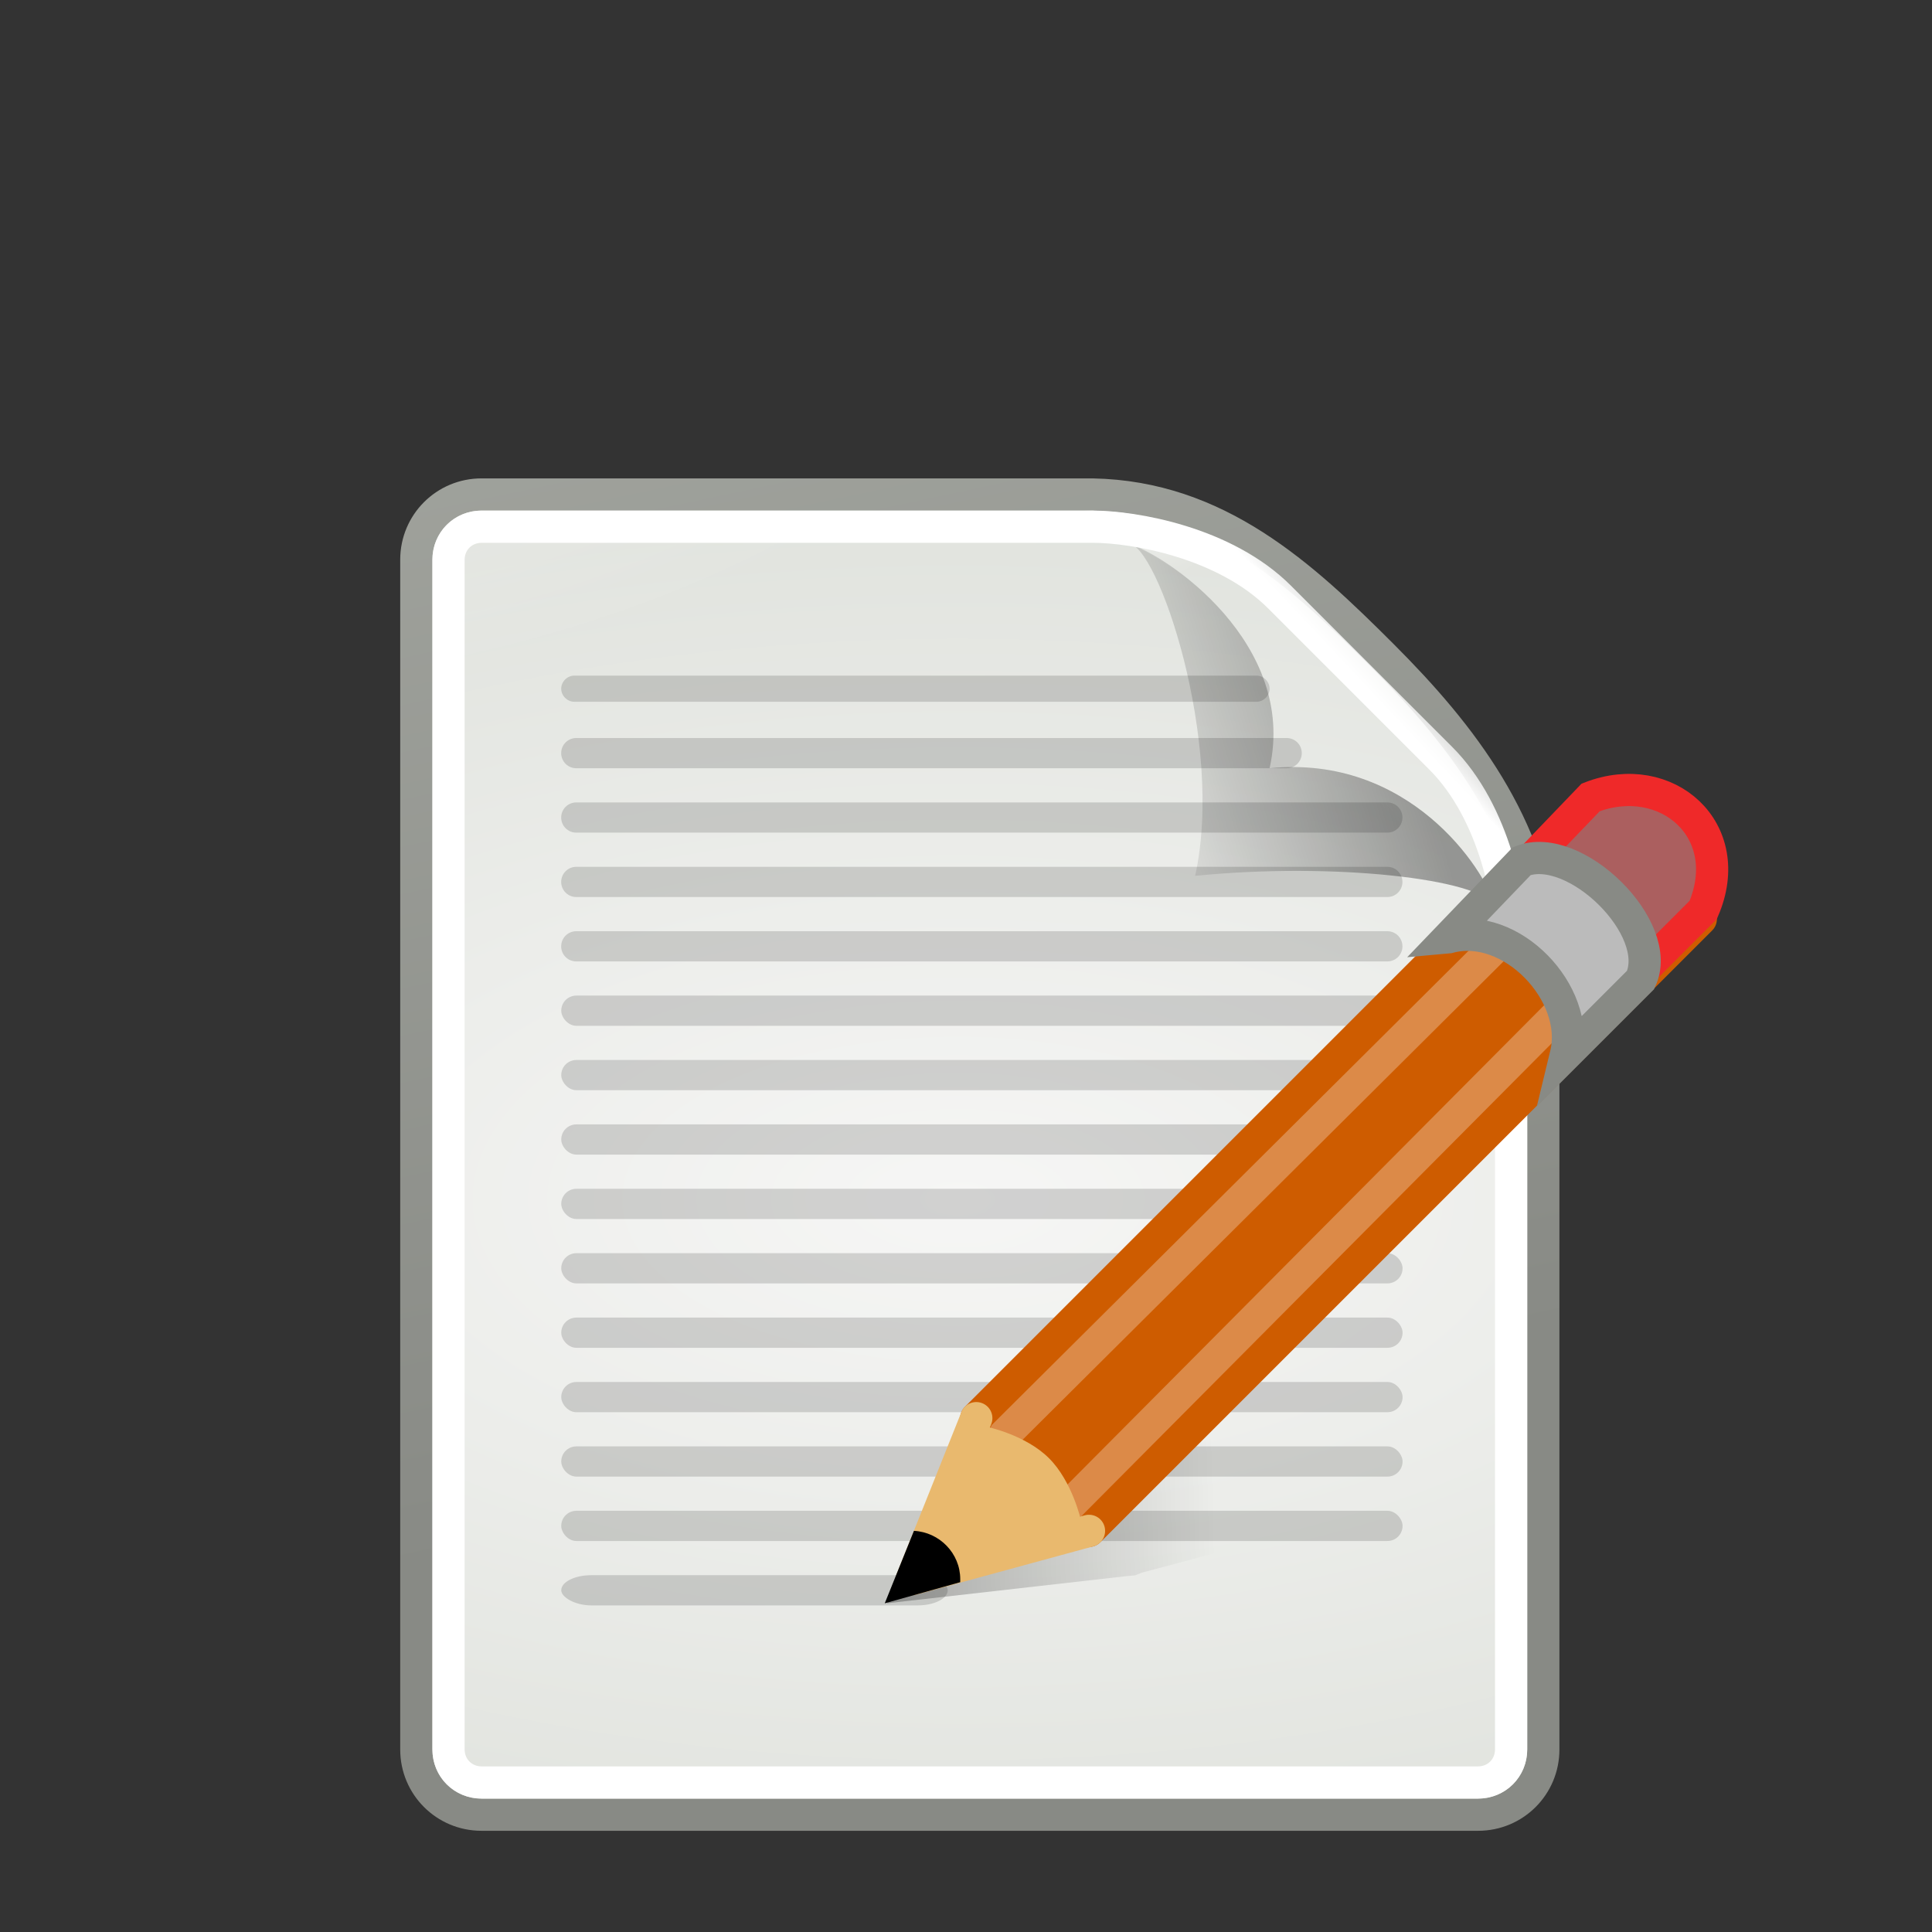 <?xml version="1.0" encoding="UTF-8" standalone="no"?>
<!-- Created with Inkscape (http://www.inkscape.org/) -->

<svg
   xmlns:dc="http://purl.org/dc/elements/1.1/"
   xmlns:cc="http://creativecommons.org/ns#"
   xmlns:rdf="http://www.w3.org/1999/02/22-rdf-syntax-ns#"
   xmlns:svg="http://www.w3.org/2000/svg"
   xmlns="http://www.w3.org/2000/svg"
   xmlns:xlink="http://www.w3.org/1999/xlink"
   xmlns:sodipodi="http://sodipodi.sourceforge.net/DTD/sodipodi-0.dtd"
   xmlns:inkscape="http://www.inkscape.org/namespaces/inkscape"
   height="60"
   id="svg10316"
   inkscape:output_extension="org.inkscape.output.svg.inkscape"
   inkscape:version="0.48.2 r9819"
   sodipodi:docname="document.svg"
   sodipodi:version="0.32"
   width="60"
   version="1.1">
  <rect width="100%" height="100%" fill="#333333" stroke="none"/>
  <defs
     id="defs10318">
    <linearGradient
       id="linearGradient4099-6-7"
       inkscape:collect="always">
      <stop
         id="stop4101-1-8"
         offset="0"
         style="stop-color:#dddddd;stop-opacity:1;" />
      <stop
         id="stop4107-2-2"
         offset="0.345"
         style="stop-color:#ffffff;stop-opacity:1" />
      <stop
         id="stop4109-5-7"
         offset="0.727"
         style="stop-color:#737373;stop-opacity:1" />
      <stop
         id="stop4103-9-2"
         offset="1"
         style="stop-color:#bbbbbb;stop-opacity:1" />
    </linearGradient>
    <linearGradient
       gradientTransform="matrix(0.189,-0.189,0.189,0.189,43.31,-49.589)"
       gradientUnits="userSpaceOnUse"
       id="linearGradient649"
       inkscape:collect="always"
       x1="-158.75"
       x2="-158.75"
       xlink:href="#linearGradient4099-6-7"
       y1="115.938"
       y2="134.25" />
    <linearGradient
       id="linearGradient4117-1-0"
       inkscape:collect="always">
      <stop
         id="stop4121-0-5"
         offset="0"
         style="stop-color:#f9a9a9;stop-opacity:1" />
      <stop
         id="stop4119-1-6"
         offset="1"
         style="stop-color:#ab5f5f;stop-opacity:1" />
    </linearGradient>
    <radialGradient
       cx="-138.837"
       cy="128.001"
       fx="-138.837"
       fy="128.001"
       gradientTransform="matrix(0.32,-0.32,0.322,0.322,44.09,-86.015)"
       gradientUnits="userSpaceOnUse"
       id="radialGradient691"
       inkscape:collect="always"
       r="9.127"
       xlink:href="#linearGradient4117-1-0" />
    <linearGradient
       id="linearGradient6437"
       inkscape:collect="always">
      <stop
         id="stop6439"
         offset="0"
         style="stop-color:#e9b96e;stop-opacity:1" />
      <stop
         id="stop6441"
         offset="1"
         style="stop-color:#ffffff;stop-opacity:1" />
    </linearGradient>
    <linearGradient
       gradientUnits="userSpaceOnUse"
       id="linearGradient6488"
       inkscape:collect="always"
       x1="26.379"
       x2="25.485"
       xlink:href="#linearGradient6437"
       y1="34.39"
       y2="32.714"
       gradientTransform="translate(-6.428,-11.857)" />
    <linearGradient
       id="linearGradient2301"
       inkscape:collect="always">
      <stop
         id="stop2303"
         offset="0"
         style="stop-color:#ce5c00;stop-opacity:1" />
      <stop
         id="stop2305"
         offset="1"
         style="stop-color:#ce5c00" />
    </linearGradient>
    <linearGradient
       gradientTransform="translate(-0.036,0.327)"
       gradientUnits="userSpaceOnUse"
       id="linearGradient6486"
       inkscape:collect="always"
       x1="23.448"
       x2="22.81"
       xlink:href="#linearGradient2301"
       y1="21.481"
       y2="22.119" />
    <linearGradient
       id="linearGradient6445"
       inkscape:collect="always">
      <stop
         id="stop6447"
         offset="0"
         style="stop-color:#fcaf3e;stop-opacity:1" />
      <stop
         id="stop6449"
         offset="1"
         style="stop-color:#ce5c00" />
    </linearGradient>
    <linearGradient
       gradientTransform="translate(-0.036,0.327)"
       gradientUnits="userSpaceOnUse"
       id="linearGradient6484"
       inkscape:collect="always"
       x1="28.079"
       x2="30.432"
       xlink:href="#linearGradient6445"
       y1="12.338"
       y2="14.691" />
    <linearGradient
       id="linearGradient1813"
       inkscape:collect="always">
      <stop
         id="stop1815"
         offset="0"
         style="stop-color:#000000;stop-opacity:1;" />
      <stop
         id="stop1817"
         offset="1"
         style="stop-color:#000000;stop-opacity:0;" />
    </linearGradient>
    <linearGradient
       gradientTransform="matrix(1,0,0,0.415,0.12,14.91)"
       gradientUnits="userSpaceOnUse"
       id="linearGradient6482"
       inkscape:collect="always"
       x1="18.188"
       x2="32.938"
       xlink:href="#linearGradient1813"
       y1="18.538"
       y2="18.392" />
    <linearGradient
       id="linearGradient4333"
       inkscape:collect="always">
      <stop
         id="stop4335"
         offset="0"
         style="stop-color:black;stop-opacity:1;" />
      <stop
         id="stop4337"
         offset="1"
         style="stop-color:black;stop-opacity:0;" />
    </linearGradient>
    <radialGradient
       cx="37.375"
       cy="33.188"
       fx="37.375"
       fy="33.188"
       gradientTransform="matrix(1,0,0,0.226,-7.163,13.586)"
       gradientUnits="userSpaceOnUse"
       id="radialGradient4339"
       inkscape:collect="always"
       r="14.625"
       xlink:href="#linearGradient4333" />
    <linearGradient
       id="linearGradient3656"
       inkscape:collect="always">
      <stop
         id="stop3658"
         offset="0"
         style="stop-color:#ffffff;stop-opacity:1;" />
      <stop
         id="stop3660"
         offset="1"
         style="stop-color:#ffffff;stop-opacity:0;" />
    </linearGradient>
    <linearGradient
       gradientUnits="userSpaceOnUse"
       id="linearGradient5816"
       inkscape:collect="always"
       x1="-26.754"
       x2="-24.75"
       xlink:href="#linearGradient3656"
       y1="11.566"
       y2="9.688"
       gradientTransform="translate(-6.429,-11.857)" />
    <linearGradient
       id="linearGradient3520"
       inkscape:collect="always">
      <stop
         id="stop3522"
         offset="0"
         style="stop-color:#000000;stop-opacity:0.413" />
      <stop
         id="stop3524"
         offset="1"
         style="stop-color:#000000;stop-opacity:0;" />
    </linearGradient>
    <linearGradient
       gradientTransform="matrix(0.922,0,0,0.919,-98.876,49.469)"
       gradientUnits="userSpaceOnUse"
       id="linearGradient5836"
       inkscape:collect="always"
       x1="-18.589"
       x2="-28.789"
       xlink:href="#linearGradient3520"
       y1="11.053"
       y2="14.07" />
    <linearGradient
       id="linearGradient3671">
      <stop
         id="stop3673"
         offset="0"
         style="stop-color:#ffffff;stop-opacity:1;" />
      <stop
         id="stop3691"
         offset="0.475"
         style="stop-color:#ffffff;stop-opacity:1;" />
      <stop
         id="stop3675"
         offset="1"
         style="stop-color:#ffffff;stop-opacity:0;" />
    </linearGradient>
    <radialGradient
       cx="-26.305"
       cy="10.108"
       fx="-26.305"
       fy="10.108"
       gradientTransform="matrix(0.407,-0.28,0.751,1.093,-121.613,39.705)"
       gradientUnits="userSpaceOnUse"
       id="radialGradient5839"
       inkscape:collect="always"
       r="7.042"
       xlink:href="#linearGradient3671" />
    <linearGradient
       id="linearGradient6469"
       inkscape:collect="always">
      <stop
         id="stop6471"
         offset="0"
         style="stop-color:#000000;stop-opacity:1;" />
      <stop
         id="stop6473"
         offset="1"
         style="stop-color:#000000;stop-opacity:0;" />
    </linearGradient>
    <linearGradient
       gradientTransform="translate(-186.429,-11.857)"
       gradientUnits="userSpaceOnUse"
       id="linearGradient6475"
       inkscape:collect="always"
       x1="58.282"
       x2="61.181"
       xlink:href="#linearGradient6469"
       y1="70.752"
       y2="67.799" />
    <linearGradient
       id="linearGradient3741"
       inkscape:collect="always">
      <stop
         id="stop3743"
         offset="0"
         style="stop-color:#ffffff;stop-opacity:1;" />
      <stop
         id="stop3745"
         offset="1"
         style="stop-color:#ffffff;stop-opacity:0;" />
    </linearGradient>
    <radialGradient
       cx="4"
       cy="5.3"
       fx="4"
       fy="5.3"
       gradientTransform="matrix(1.886,0,0,1.176,-9.973,-16.092)"
       gradientUnits="userSpaceOnUse"
       id="radialGradient5810"
       inkscape:collect="always"
       r="17"
       xlink:href="#linearGradient3741" />
    <linearGradient
       id="linearGradient3613"
       inkscape:collect="always">
      <stop
         id="stop3615"
         offset="0"
         style="stop-color:#888a85;stop-opacity:1" />
      <stop
         id="stop3617"
         offset="1"
         style="stop-color:#babdb6;stop-opacity:1" />
    </linearGradient>
    <linearGradient
       gradientTransform="translate(-96.429,48.143)"
       gradientUnits="userSpaceOnUse"
       id="linearGradient5845"
       inkscape:collect="always"
       x1="-47.5"
       x2="-62.75"
       xlink:href="#linearGradient3613"
       y1="49.021"
       y2="-22.502" />
    <linearGradient
       id="linearGradient3683">
      <stop
         id="stop3685"
         offset="0"
         style="stop-color:#f6f6f5;stop-opacity:1;" />
      <stop
         id="stop3689"
         offset="1"
         style="stop-color:#d3d7cf;stop-opacity:1" />
    </linearGradient>
    <radialGradient
       cx="-30.25"
       cy="35.357"
       fx="-30.25"
       fy="35.357"
       gradientTransform="matrix(3.996,0,0,1.935,-5.807,16.975)"
       gradientUnits="userSpaceOnUse"
       id="radialGradient5843"
       inkscape:collect="always"
       r="18"
       xlink:href="#linearGradient3683" />
    <linearGradient
       gradientUnits="userSpaceOnUse"
       id="linearGradient5804"
       inkscape:collect="always"
       x1="25.058"
       x2="25.058"
       xlink:href="#linearGradient3702"
       y1="47.028"
       y2="39.999"
       gradientTransform="translate(-6.396,-16.6)" />
    <radialGradient
       cx="4.993"
       cy="43.5"
       fx="4.993"
       fy="43.5"
       gradientTransform="matrix(2.004,0,0,1.4,-13.616,-87.8)"
       gradientUnits="userSpaceOnUse"
       id="radialGradient5802"
       inkscape:collect="always"
       r="2.5"
       xlink:href="#linearGradient3688" />
    <radialGradient
       cx="4.993"
       cy="43.5"
       fx="4.993"
       fy="43.5"
       gradientTransform="matrix(2.004,0,0,1.4,21.592,-34)"
       gradientUnits="userSpaceOnUse"
       id="radialGradient5800"
       inkscape:collect="always"
       r="2.5"
       xlink:href="#linearGradient3688" />
    <linearGradient
       id="linearGradient3702">
      <stop
         id="stop3704"
         offset="0"
         style="stop-color:black;stop-opacity:0;" />
      <stop
         id="stop3710"
         offset="0.5"
         style="stop-color:black;stop-opacity:1;" />
      <stop
         id="stop3706"
         offset="1"
         style="stop-color:black;stop-opacity:0;" />
    </linearGradient>
    <linearGradient
       gradientUnits="userSpaceOnUse"
       id="linearGradient5798"
       inkscape:collect="always"
       x1="25.058"
       x2="25.058"
       xlink:href="#linearGradient3702"
       y1="47.028"
       y2="39.999"
       gradientTransform="translate(-5.836,-10.375)" />
    <radialGradient
       cx="4.993"
       cy="43.5"
       fx="4.993"
       fy="43.5"
       gradientTransform="matrix(2.004,0,0,1.4,-14.176,-94.025)"
       gradientUnits="userSpaceOnUse"
       id="radialGradient5796"
       inkscape:collect="always"
       r="2.5"
       xlink:href="#linearGradient3688" />
    <linearGradient
       id="linearGradient3688"
       inkscape:collect="always">
      <stop
         id="stop3690"
         offset="0"
         style="stop-color:black;stop-opacity:1;" />
      <stop
         id="stop3692"
         offset="1"
         style="stop-color:black;stop-opacity:0;" />
    </linearGradient>
    <radialGradient
       cx="4.993"
       cy="43.5"
       fx="4.993"
       fy="43.5"
       gradientTransform="matrix(2.004,0,0,1.4,22.152,-27.775)"
       gradientUnits="userSpaceOnUse"
       id="radialGradient5794"
       inkscape:collect="always"
       r="2.5"
       xlink:href="#linearGradient3688" />
  </defs>
  <sodipodi:namedview
     bordercolor="#666666"
     borderopacity="1.0"
     id="base"
     inkscape:current-layer="g6015"
     inkscape:cx="24"
     inkscape:cy="24"
     inkscape:document-units="px"
     inkscape:grid-bbox="true"
     inkscape:pageopacity="0.0"
     inkscape:pageshadow="2"
     inkscape:window-height="1138"
     inkscape:window-width="1920"
     inkscape:window-x="1432"
     inkscape:window-y="-8"
     inkscape:zoom="7"
     pagecolor="#ffffff"
     showgrid="true"
     inkscape:window-maximized="1" />
  <g
     id="layer1"
     inkscape:groupmode="layer"
     inkscape:label="Layer 1"
     transform="translate(0,12)">
    <g
       id="g6015"
       style="display:inline"
       transform="translate(156.429,-60.143)">
      <rect
         height="48"
         id="rect5504"
         style="opacity:0;fill:#000000;fill-opacity:1;stroke:none;display:inline"
         width="48"
         x="-150"
         y="60" />
      <g
         id="g5508"
         inkscape:label="Shadow"
         style="opacity:0.656;display:inline"
         transform="matrix(1.046,0,0,0.889,-151.186,65.722)">
        <g
           id="g5511"
           style="opacity:0.4"
           transform="matrix(1.053,0,0,1.286,-1.263,-13.429)">
          <rect
             height="7"
             id="rect5513"
             style="fill:url(#radialGradient5794);fill-opacity:1;stroke:none"
             width="5"
             x="38"
             y="40" />
          <rect
             height="7"
             id="rect5515"
             style="fill:url(#radialGradient5796);fill-opacity:1;stroke:none"
             transform="scale(-1,-1)"
             width="5"
             x="-10"
             y="-47" />
          <rect
             height="7"
             id="rect5517"
             style="fill:url(#linearGradient5798);fill-opacity:1;stroke:none"
             width="28"
             x="10"
             y="40" />
        </g>
      </g>
      <g
         id="g5519"
         inkscape:label="Shadow"
         style="display:inline"
         transform="matrix(0.955,0,0,0.556,-148.988,79.889)">
        <g
           id="g5521"
           style="opacity:0.4"
           transform="matrix(1.053,0,0,1.286,-1.263,-13.429)">
          <rect
             height="7"
             id="rect5523"
             style="fill:url(#radialGradient5800);fill-opacity:1;stroke:none"
             width="5"
             x="38"
             y="40" />
          <rect
             height="7"
             id="rect5525"
             style="fill:url(#radialGradient5802);fill-opacity:1;stroke:none"
             transform="scale(-1,-1)"
             width="5"
             x="-10"
             y="-47" />
          <rect
             height="7"
             id="rect5527"
             style="fill:url(#linearGradient5804);fill-opacity:1;stroke:none"
             width="28"
             x="10"
             y="40" />
        </g>
      </g>
      <path
         d="m -141.476,63.5 c 0,0 17.476,0 18.976,0 3.877,0.073 6.5,2.5 9,5 2.5,2.5 4.608,5.253 5,9 0,1.5 0,24.976 0,24.976 0,1.121 -0.903,2.024 -2.024,2.024 l -30.952,0 c -1.121,0 -2.024,-0.903 -2.024,-2.024 l 0,-36.952 c 0,-1.121 0.903,-2.024 2.024,-2.024 z"
         id="path5529"
         sodipodi:nodetypes="ccsccccccc"
         style="fill:url(#radialGradient5843);fill-opacity:1;stroke:url(#linearGradient5845);stroke-width:1;stroke-miterlimit:4;display:inline"
         inkscape:connector-curvature="0" />
      <path
         d="M 8.531,4 C 7.673,4 7,4.673 7,5.531 l 0,36.938 C 7,43.327 7.673,44 8.531,44 l 30.938,0 C 40.327,44 41,43.327 41,42.469 L 41,17.5 c 0,-1.392 -0.487,-4.299 -2.344,-6.156 l -5,-5 C 31.799,4.487 28.892,4 27.5,4 L 8.531,4 z"
         id="path5531"
         inkscape:original="M 8.53125 3.5 C 7.410033 3.5 6.5 4.4100329 6.5 5.53125 L 6.5 42.46875 C 6.5 43.589967 7.4100329 44.5 8.53125 44.5 L 39.46875 44.5 C 40.589967 44.5 41.5 43.589966 41.5 42.46875 C 41.5 42.46875 41.5 19 41.5 17.5 C 41.5 16 41 13 39 11 C 37 9 36 8 34 6 C 32 4 29 3.5 27.5 3.5 C 26 3.5 8.5312499 3.5 8.53125 3.5 z "
         inkscape:radius="-0.4861359"
         sodipodi:type="inkscape:offset"
         style="opacity:0.68;fill:url(#radialGradient5810);fill-opacity:1;stroke:none;display:inline"
         transform="translate(-150,60)" />
      <path
         d="m -138.594,69.125 c -0.219,0 -0.406,0.188 -0.406,0.406 0,0.219 0.188,0.406 0.406,0.406 l 21.188,0 c 0.219,0 0.406,-0.188 0.406,-0.406 0,-0.219 -0.188,-0.406 -0.406,-0.406 l -21.188,0 z m 0.062,1.938 c -0.26,0 -0.469,0.209 -0.469,0.469 0,0.26 0.209,0.469 0.469,0.469 l 22.062,0 c 0.26,0 0.469,-0.209 0.469,-0.469 0,-0.26 -0.209,-0.469 -0.469,-0.469 l -22.062,0 z m 0,2 c -0.26,0 -0.469,0.209 -0.469,0.469 0,0.26 0.209,0.469 0.469,0.469 l 25.188,0 c 0.26,0 0.469,-0.209 0.469,-0.469 0,-0.26 -0.209,-0.469 -0.469,-0.469 l -25.188,0 z m 0,2 c -0.26,0 -0.469,0.209 -0.469,0.469 0,0.26 0.209,0.469 0.469,0.469 l 25.188,0 c 0.26,0 0.469,-0.209 0.469,-0.469 0,-0.26 -0.209,-0.469 -0.469,-0.469 l -25.188,0 z m 0,2 c -0.26,0 -0.469,0.209 -0.469,0.469 0,0.26 0.209,0.469 0.469,0.469 l 25.188,0 c 0.26,0 0.469,-0.209 0.469,-0.469 0,-0.26 -0.209,-0.469 -0.469,-0.469 l -25.188,0 z"
         id="rect5857"
         style="opacity:0.15;fill:url(#linearGradient6475);fill-opacity:1;fill-rule:evenodd;stroke:none;stroke-width:1px;marker:none;visibility:visible;display:inline;overflow:visible"
         inkscape:connector-curvature="0" />
      <path
         d="m -122.5,64 c -1.389,0 -0.042,0.497 1.344,1.125 1.386,0.628 4.973,3.215 4.156,6.875 4.323,-0.431 6.679,3.122 7,4.281 0.321,1.159 1,2.608 1,1.219 0.028,-3.806 -2.845,-6.432 -4.844,-8.656 C -115.842,66.619 -118.846,64.477 -122.5,64 z"
         id="path5533"
         sodipodi:nodetypes="ccccczc"
         style="fill:url(#radialGradient5839);fill-opacity:1;stroke:none;display:inline"
         inkscape:connector-curvature="0" />
      <path
         d="m -121.399,65.014 c 0.922,0 3.008,6.196 2.086,10.329 4.295,-0.428 8.853,0.088 9.313,0.938 -0.321,-1.159 -2.677,-4.712 -7,-4.281 0.865,-3.875 -3.187,-6.617 -4.399,-6.986 z"
         id="path5535"
         sodipodi:nodetypes="ccccc"
         style="opacity:0.879;fill:url(#linearGradient5836);fill-opacity:1;stroke:none;display:inline"
         inkscape:connector-curvature="0" />
      <path
         d="M -51.469,4.5 C -52.052,4.5 -52.5,4.948 -52.5,5.531 l 0,36.938 c 0,0.583 0.448,1.031 1.031,1.031 l 30.938,0 c 0.583,0 1.031,-0.448 1.031,-1.031 L -19.5,17.5 c 0,-1.279 -0.48,-4.105 -2.188,-5.812 l -5,-5 C -28.395,4.98 -31.221,4.5 -32.5,4.5 l -18.969,0 z"
         id="path5537"
         inkscape:original="M -51.46875 3.5 C -52.589967 3.5 -53.5 4.4100329 -53.5 5.53125 L -53.5 42.46875 C -53.5 43.589967 -52.589966 44.5 -51.46875 44.5 L -20.53125 44.5 C -19.410033 44.5 -18.5 43.589966 -18.5 42.46875 C -18.5 42.46875 -18.5 19 -18.5 17.5 C -18.5 16 -19 13 -21 11 C -23 9 -24 8 -26 6 C -28 4 -31 3.5 -32.5 3.5 C -34 3.5 -51.468749 3.5 -51.46875 3.5 z "
         inkscape:radius="-0.99436891"
         sodipodi:type="inkscape:offset"
         style="fill:none;stroke:url(#linearGradient5816);stroke-width:1;stroke-miterlimit:4;display:inline"
         transform="translate(-90,60)" />
      <g
         id="g5539"
         inkscape:r_cx="true"
         inkscape:r_cy="true"
         style="opacity:0.15;fill:#000000;display:inline"
         transform="matrix(0.929,0,0,1,-148.289,60)">
        <rect
           height="0.938"
           id="rect5549"
           inkscape:r_cx="true"
           inkscape:r_cy="true"
           rx="0.505"
           ry="0.469"
           style="fill:#000000;fill-opacity:1;fill-rule:evenodd;stroke:none;stroke-width:1px;marker:none;visibility:visible;display:inline;overflow:visible"
           width="28.125"
           x="10"
           y="19.062" />
        <rect
           height="0.938"
           id="rect5553"
           inkscape:r_cx="true"
           inkscape:r_cy="true"
           rx="0.505"
           ry="0.469"
           style="fill:#000000;fill-opacity:1;fill-rule:evenodd;stroke:none;stroke-width:1px;marker:none;visibility:visible;display:inline;overflow:visible"
           width="28.125"
           x="10"
           y="21.062" />
        <rect
           height="0.938"
           id="rect5555"
           inkscape:r_cx="true"
           inkscape:r_cy="true"
           rx="0.505"
           ry="0.469"
           style="fill:#000000;fill-opacity:1;fill-rule:evenodd;stroke:none;stroke-width:1px;marker:none;visibility:visible;display:inline;overflow:visible"
           width="28.125"
           x="10"
           y="23.062" />
        <rect
           height="0.938"
           id="rect5557"
           inkscape:r_cx="true"
           inkscape:r_cy="true"
           rx="0.505"
           ry="0.469"
           style="fill:#000000;fill-opacity:1;fill-rule:evenodd;stroke:none;stroke-width:1px;marker:none;visibility:visible;display:inline;overflow:visible"
           width="28.125"
           x="10"
           y="25.062" />
        <rect
           height="0.938"
           id="rect5559"
           inkscape:r_cx="true"
           inkscape:r_cy="true"
           rx="0.505"
           ry="0.469"
           style="fill:#000000;fill-opacity:1;fill-rule:evenodd;stroke:none;stroke-width:1px;marker:none;visibility:visible;display:inline;overflow:visible"
           width="28.125"
           x="10"
           y="27.062" />
        <rect
           height="0.938"
           id="rect5561"
           inkscape:r_cx="true"
           inkscape:r_cy="true"
           rx="0.505"
           ry="0.469"
           style="fill:#000000;fill-opacity:1;fill-rule:evenodd;stroke:none;stroke-width:1px;marker:none;visibility:visible;display:inline;overflow:visible"
           width="28.125"
           x="10"
           y="29.062" />
        <rect
           height="0.938"
           id="rect5563"
           inkscape:r_cx="true"
           inkscape:r_cy="true"
           rx="0.505"
           ry="0.469"
           style="fill:#000000;fill-opacity:1;fill-rule:evenodd;stroke:none;stroke-width:1px;marker:none;visibility:visible;display:inline;overflow:visible"
           width="28.125"
           x="10"
           y="31.062" />
        <rect
           height="0.938"
           id="rect5565"
           inkscape:r_cx="true"
           inkscape:r_cy="true"
           rx="0.505"
           ry="0.469"
           style="fill:#000000;fill-opacity:1;fill-rule:evenodd;stroke:none;stroke-width:1px;marker:none;visibility:visible;display:inline;overflow:visible"
           width="28.125"
           x="10"
           y="33.062" />
        <rect
           height="0.938"
           id="rect5567"
           inkscape:r_cx="true"
           inkscape:r_cy="true"
           rx="0.505"
           ry="0.469"
           style="fill:#000000;fill-opacity:1;fill-rule:evenodd;stroke:none;stroke-width:1px;marker:none;visibility:visible;display:inline;overflow:visible"
           width="28.125"
           x="10"
           y="35.062" />
        <rect
           height="0.938"
           id="rect5569"
           inkscape:r_cx="true"
           inkscape:r_cy="true"
           rx="1.005"
           ry="0.469"
           style="fill:#000000;fill-opacity:1;fill-rule:evenodd;stroke:none;stroke-width:1px;marker:none;visibility:visible;display:inline;overflow:visible"
           width="12.919"
           x="10"
           y="37.062" />
      </g>
    </g>
    <g
       id="g7666"
       style="opacity:0.5"
       transform="matrix(1.051,0,0,0.462,3.274,26.126)" />
    <g
       id="layer1-7"
       inkscape:label="Livello 1"
       style="display:inline;enable-background:new"
       transform="matrix(1,0,0,1,4.428,1.857)">
      <g
         id="g3425"
         style="opacity:0.4"
         transform="matrix(1.042,0,0,0.458,-0.938,24.412)" />
      <path
         d="M 52,33.188 C 52,35.017 45.452,36.5 37.375,36.5 29.298,36.5 22.75,35.017 22.75,33.188 c 0,-1.829 6.548,-3.312 14.625,-3.312 8.077,0 14.625,1.483 14.625,3.312 z"
         id="path4331"
         sodipodi:cx="37.375"
         sodipodi:cy="33.1875"
         sodipodi:rx="14.625"
         sodipodi:ry="3.3125"
         sodipodi:type="arc"
         style="opacity:0.07;fill:url(#radialGradient4339);fill-opacity:1;stroke:none"
         transform="matrix(0.897,0,0,0.981,1.333,1.689)" />
      <g
         id="g2894"
         transform="translate(-1.75,-1)" />
      <g
         id="g2814"
         transform="translate(-2,-1)" />
      <g
         id="g2637"
         inkscape:label="base"
         style="display:inline"
         transform="translate(60.783,49.435)" />
      <g
         id="g2953"
         style="opacity:0.6"
         transform="translate(0,-1)" />
      <g
         id="g6471">
        <path
           d="m 41.08,28.466 -15,4.473 -0.125,0.065 -0.094,0.078 -2.75,2.853 7.438,-0.843 0.281,-0.026 0.188,-0.078 10.062,-2.683 0,-3.839 0,7e-6 0,0 z"
           id="path2334"
           sodipodi:nodetypes="cccccccccc"
           style="opacity:0.4;fill:url(#linearGradient6482);fill-opacity:1;fill-rule:evenodd;stroke:none;display:inline"
           inkscape:connector-curvature="0" />
        <g
           id="g6462">
          <g
             id="g6458">
            <path
               d="m 25.892,30.185 19,-19 c 2.175,0.36 3.085,1.732 3.5,3.5 l -19,19 -4.616,0.705 1.116,-4.205 0,0 0,0 z"
               id="path2273"
               sodipodi:nodetypes="ccccccc"
               style="fill:url(#linearGradient6484);fill-opacity:1;fill-rule:evenodd;stroke:url(#linearGradient6486);stroke-width:1;stroke-linecap:butt;stroke-linejoin:round;stroke-miterlimit:4;stroke-opacity:1;stroke-dasharray:none"
               inkscape:connector-curvature="0" />
            <path
               d="m 26.792,30.685 18.498,-18.398 c 1.09,0.178 1.517,0.988 2,2 l -18.398,18.498 -3.3,0.9 1.2,-3 0,0 0,0 z"
               id="path2313"
               sodipodi:nodetypes="ccccccc"
               style="opacity:0.282;fill:none;stroke:#ffffff;stroke-width:1;stroke-linecap:butt;stroke-linejoin:miter;stroke-miterlimit:4;stroke-opacity:1;stroke-dasharray:none;display:inline"
               inkscape:connector-curvature="0" />
          </g>
          <g
             id="g6451">
            <path
               d="m 24.55,34.633 1.666,-4.18 c 0,0 1.2,0.245 1.932,0.975 0.733,0.73 0.998,1.944 0.998,1.944 l -4.597,1.261 z"
               id="path2298"
               sodipodi:nodetypes="cczcc"
               style="fill:url(#linearGradient6488);fill-opacity:1;fill-rule:evenodd;stroke:none"
               inkscape:connector-curvature="0" />
            <path
               d="m 23,21.5 -5.5,1.5 2,-5"
               id="path5446"
               sodipodi:nodetypes="ccc"
               style="fill:none;stroke:#e9b96e;stroke-width:1;stroke-linecap:round;stroke-linejoin:round;stroke-miterlimit:4;stroke-opacity:1;stroke-dasharray:none"
               transform="translate(6.392,12.185)"
               inkscape:connector-curvature="0" />
            <path
               d="m 23.955,33.685 -0.906,2.25 2.344,-0.656 c 0.002,-0.032 0,-0.061 0,-0.094 0,-0.802 -0.645,-1.46 -1.438,-1.5 z"
               id="path2283"
               sodipodi:nodetypes="cccsc"
               style="fill:#000000;fill-opacity:1;fill-rule:evenodd;stroke:none;display:inline"
               inkscape:connector-curvature="0" />
          </g>
        </g>
      </g>
      <path
         d="m 42.822,13.147 c 1.834,-0.501 3.885,1.651 3.45,3.45 L 48.467,14.402 c 1.067,-2.467 -1.132,-4.41 -3.495,-3.495 l -2.151,2.24 0,0 z"
         id="path4113-1"
         sodipodi:nodetypes="ccccc"
         style="fill:url(#radialGradient691);fill-opacity:1;fill-rule:nonzero;stroke:#ef2929;stroke-width:1;marker:none;visibility:visible;display:inline;overflow:visible;enable-background:new"
         inkscape:connector-curvature="0" />
      <path
         d="m 40.562,15.251 c 1.936,-0.528 4.102,1.744 3.642,3.643 l 2.318,-2.318 c 0.754,-1.596 -2.045,-4.337 -3.69,-3.69 l -2.271,2.365 0,0 z"
         id="path4095-8"
         sodipodi:nodetypes="ccccc"
         style="fill:url(#linearGradient649);fill-opacity:1;fill-rule:nonzero;stroke:#888a85;stroke-width:1;marker:none;visibility:visible;display:inline;overflow:visible;enable-background:new"
         inkscape:connector-curvature="0" />
    </g>
  </g>
</svg>
